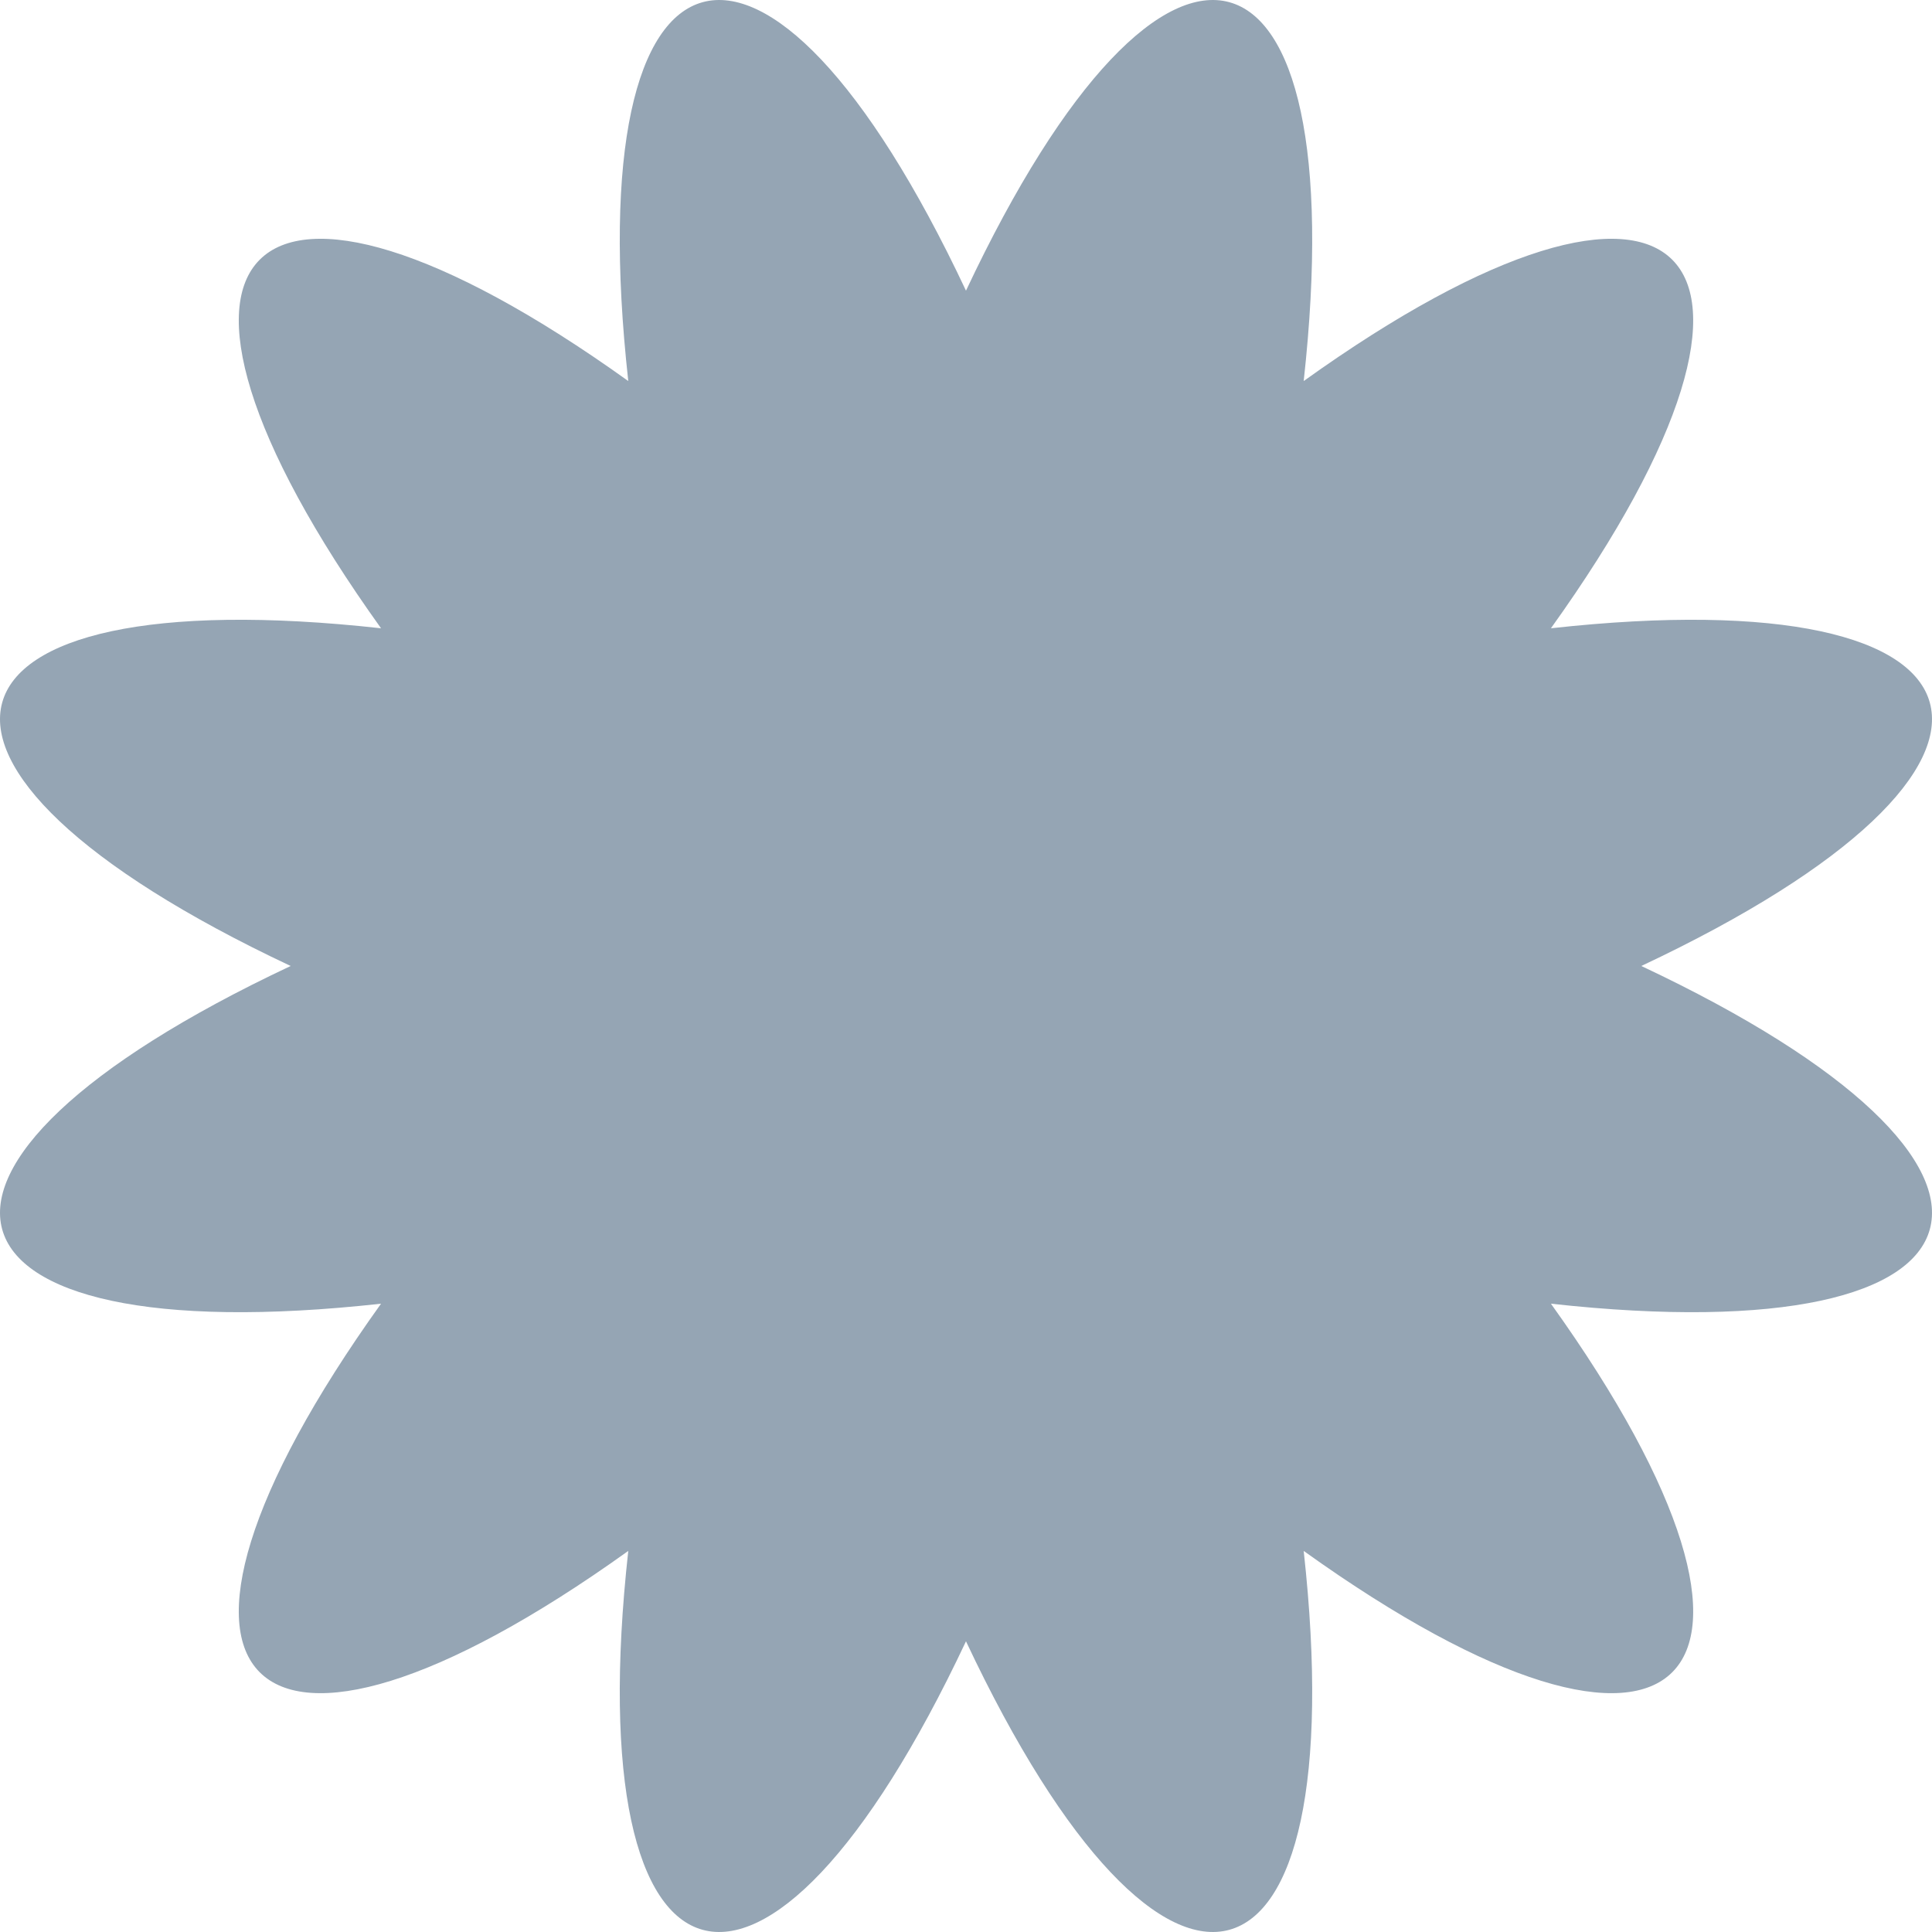 <svg xmlns="http://www.w3.org/2000/svg" viewBox="-0.017 -0.017 1080.051 1080.051" style=""><g><g data-name="Layer 2"><path d="M917.52 540C1156 427.79 1126 322.59 867 351.21 1019.44 138.5 941.5 60.56 728.79 213 757.41-45.95 652.21-76 540 162.48 427.79-76 322.59-45.95 351.21 213 138.5 60.56 60.56 138.5 213 351.21-45.95 322.59-76 427.79 162.48 540-76 652.21-45.95 757.41 213 728.79 60.56 941.5 138.5 1019.44 351.21 867c-28.62 259 76.58 289 188.79 50.52C652.21 1156 757.41 1126 728.79 867 941.5 1019.44 1019.44 941.5 867 728.79c259 28.62 289-76.58 50.52-188.79z" fill="#95a5b4" data-name="Layer 1"></path></g></g></svg>